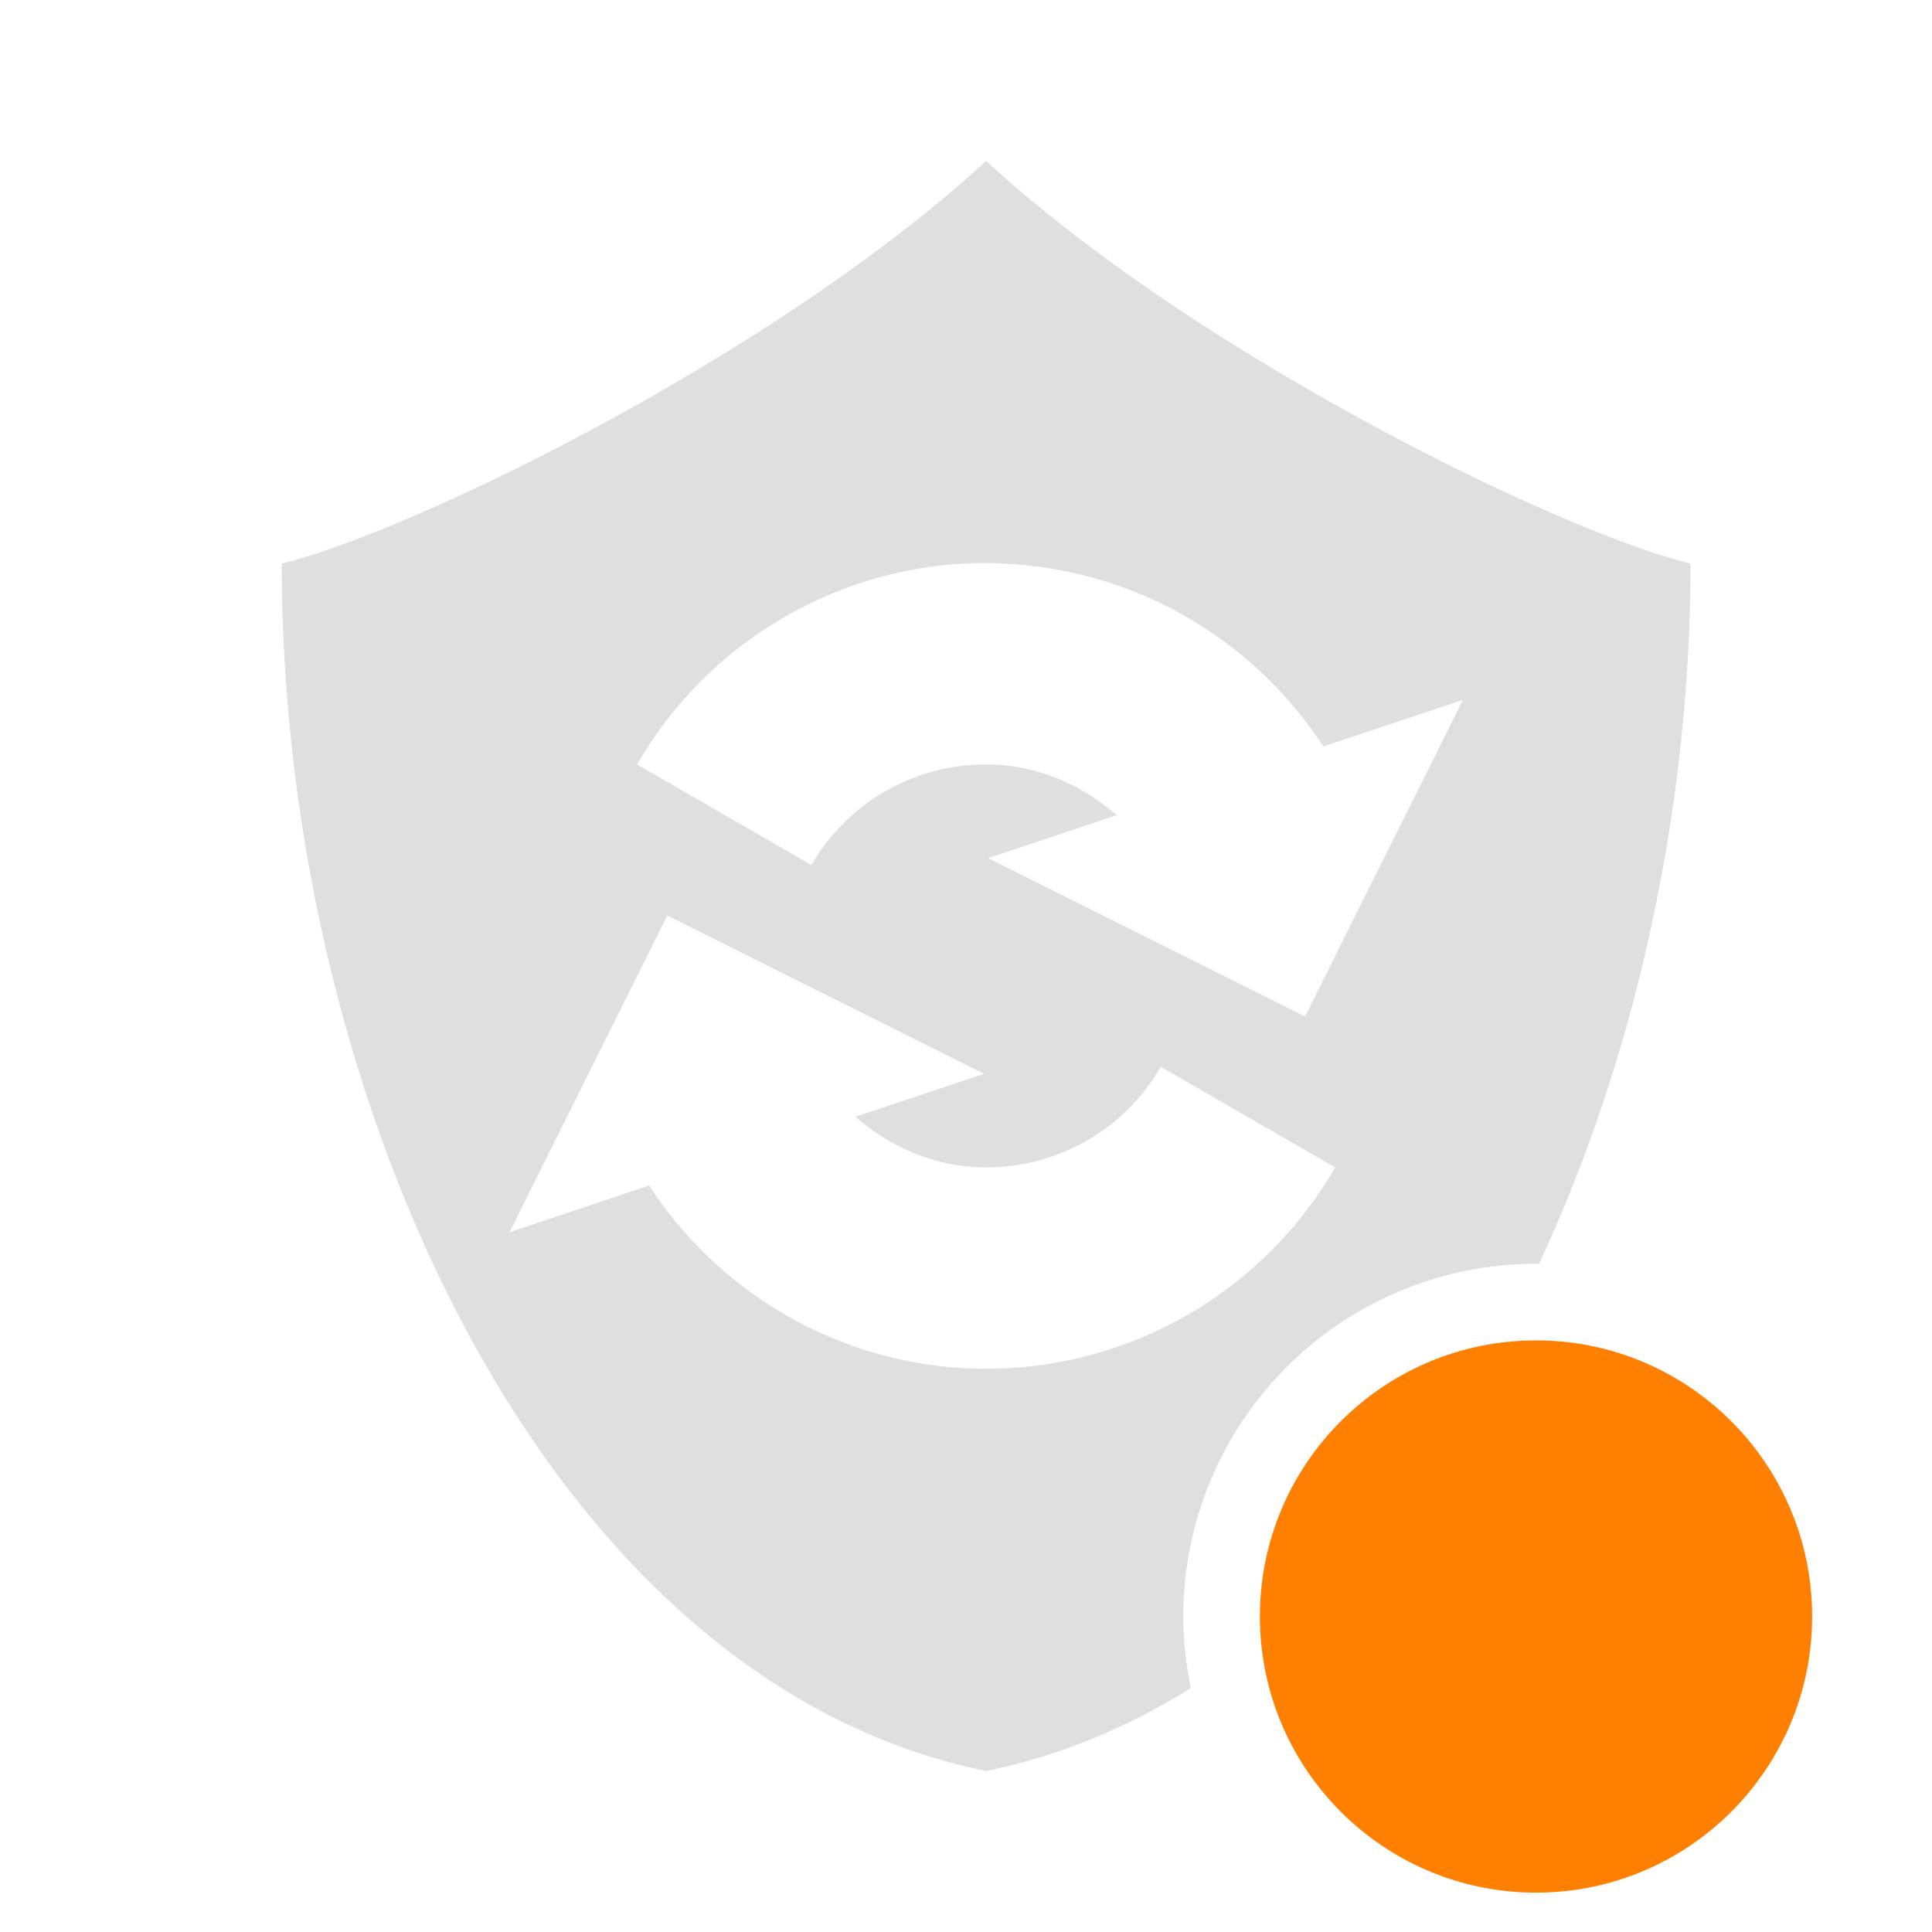 <?xml version="1.0" encoding="UTF-8" standalone="no"?>
<svg
   width="24"
   height="24"
   version="1.1"
   id="svg299"
   sodipodi:docname="nwg-update-available.svg"
   inkscape:version="1.2.2 (b0a8486541, 2022-12-01)"
   xmlns:inkscape="http://www.inkscape.org/namespaces/inkscape"
   xmlns:sodipodi="http://sodipodi.sourceforge.net/DTD/sodipodi-0.dtd"
   xmlns="http://www.w3.org/2000/svg"
   xmlns:svg="http://www.w3.org/2000/svg">
  <sodipodi:namedview
     id="namedview301"
     pagecolor="#ffffff"
     bordercolor="#666666"
     borderopacity="1.0"
     inkscape:showpageshadow="2"
     inkscape:pageopacity="0.0"
     inkscape:pagecheckerboard="0"
     inkscape:deskcolor="#d1d1d1"
     showgrid="false"
     inkscape:zoom="13.906433"
     inkscape:cx="8.3055085"
     inkscape:cy="12.00883"
     inkscape:window-width="1918"
     inkscape:window-height="1018"
     inkscape:window-x="0"
     inkscape:window-y="0"
     inkscape:window-maximized="1"
     inkscape:current-layer="svg299" />
  <defs
     id="defs293">
    <style
       id="current-color-scheme"
       type="text/css">
   .ColorScheme-Text { color:#dfdfdf; } .ColorScheme-Highlight { color:#4285f4; } .ColorScheme-NeutralText { color:#ff9800; } .ColorScheme-PositiveText { color:#4caf50; } .ColorScheme-NegativeText { color:#f44336; }
  </style>
  </defs>
  <path
     id="path295"
     style="fill:#dfdfdf;fill-rule:evenodd;stroke-width:1.25;fill-opacity:1"
     d="M 12.25 2 C 9.565 4.462 5.043 6.631 3.5 7 C 3.5 13.666 6.781 20.889 12.25 22 C 13.16 21.815 14.009 21.461 14.793 20.969 A 4.383 4.383 0 0 1 14.699 20.082 A 4.383 4.383 0 0 1 19.082 15.699 A 4.383 4.383 0 0 1 19.117 15.701 C 20.338 13.089 21 9.99 21 7 C 19.456 6.631 14.935 4.462 12.25 2 z M 12.258 6.994 C 12.315 6.995 12.374 6.996 12.432 6.998 L 12.432 7 C 14.068 7.06 15.559 7.922 16.438 9.273 L 18.172 8.695 L 16.211 12.627 L 12.275 10.66 L 13.873 10.127 C 13.451 9.759 12.92 9.519 12.338 9.498 C 11.41 9.464 10.545 9.942 10.08 10.746 L 7.914 9.496 C 8.781 7.994 10.367 7.051 12.086 6.996 C 12.143 6.994 12.2 6.994 12.258 6.994 z M 8.289 11.373 L 12.225 13.34 L 10.627 13.873 C 11.049 14.241 11.58 14.479 12.162 14.5 C 13.09 14.534 13.955 14.056 14.42 13.252 L 16.586 14.502 C 15.661 16.104 13.917 17.069 12.068 17 C 10.433 16.94 8.943 16.078 8.064 14.727 L 6.33 15.307 L 8.289 11.373 z " />
  <circle
     style="fill:#ff8000;fill-opacity:1;stroke-width:1.933;stroke-linejoin:round;stroke-miterlimit:2"
     id="path8115"
     cx="19.081"
     cy="20.081"
     r="3.43" />
</svg>
